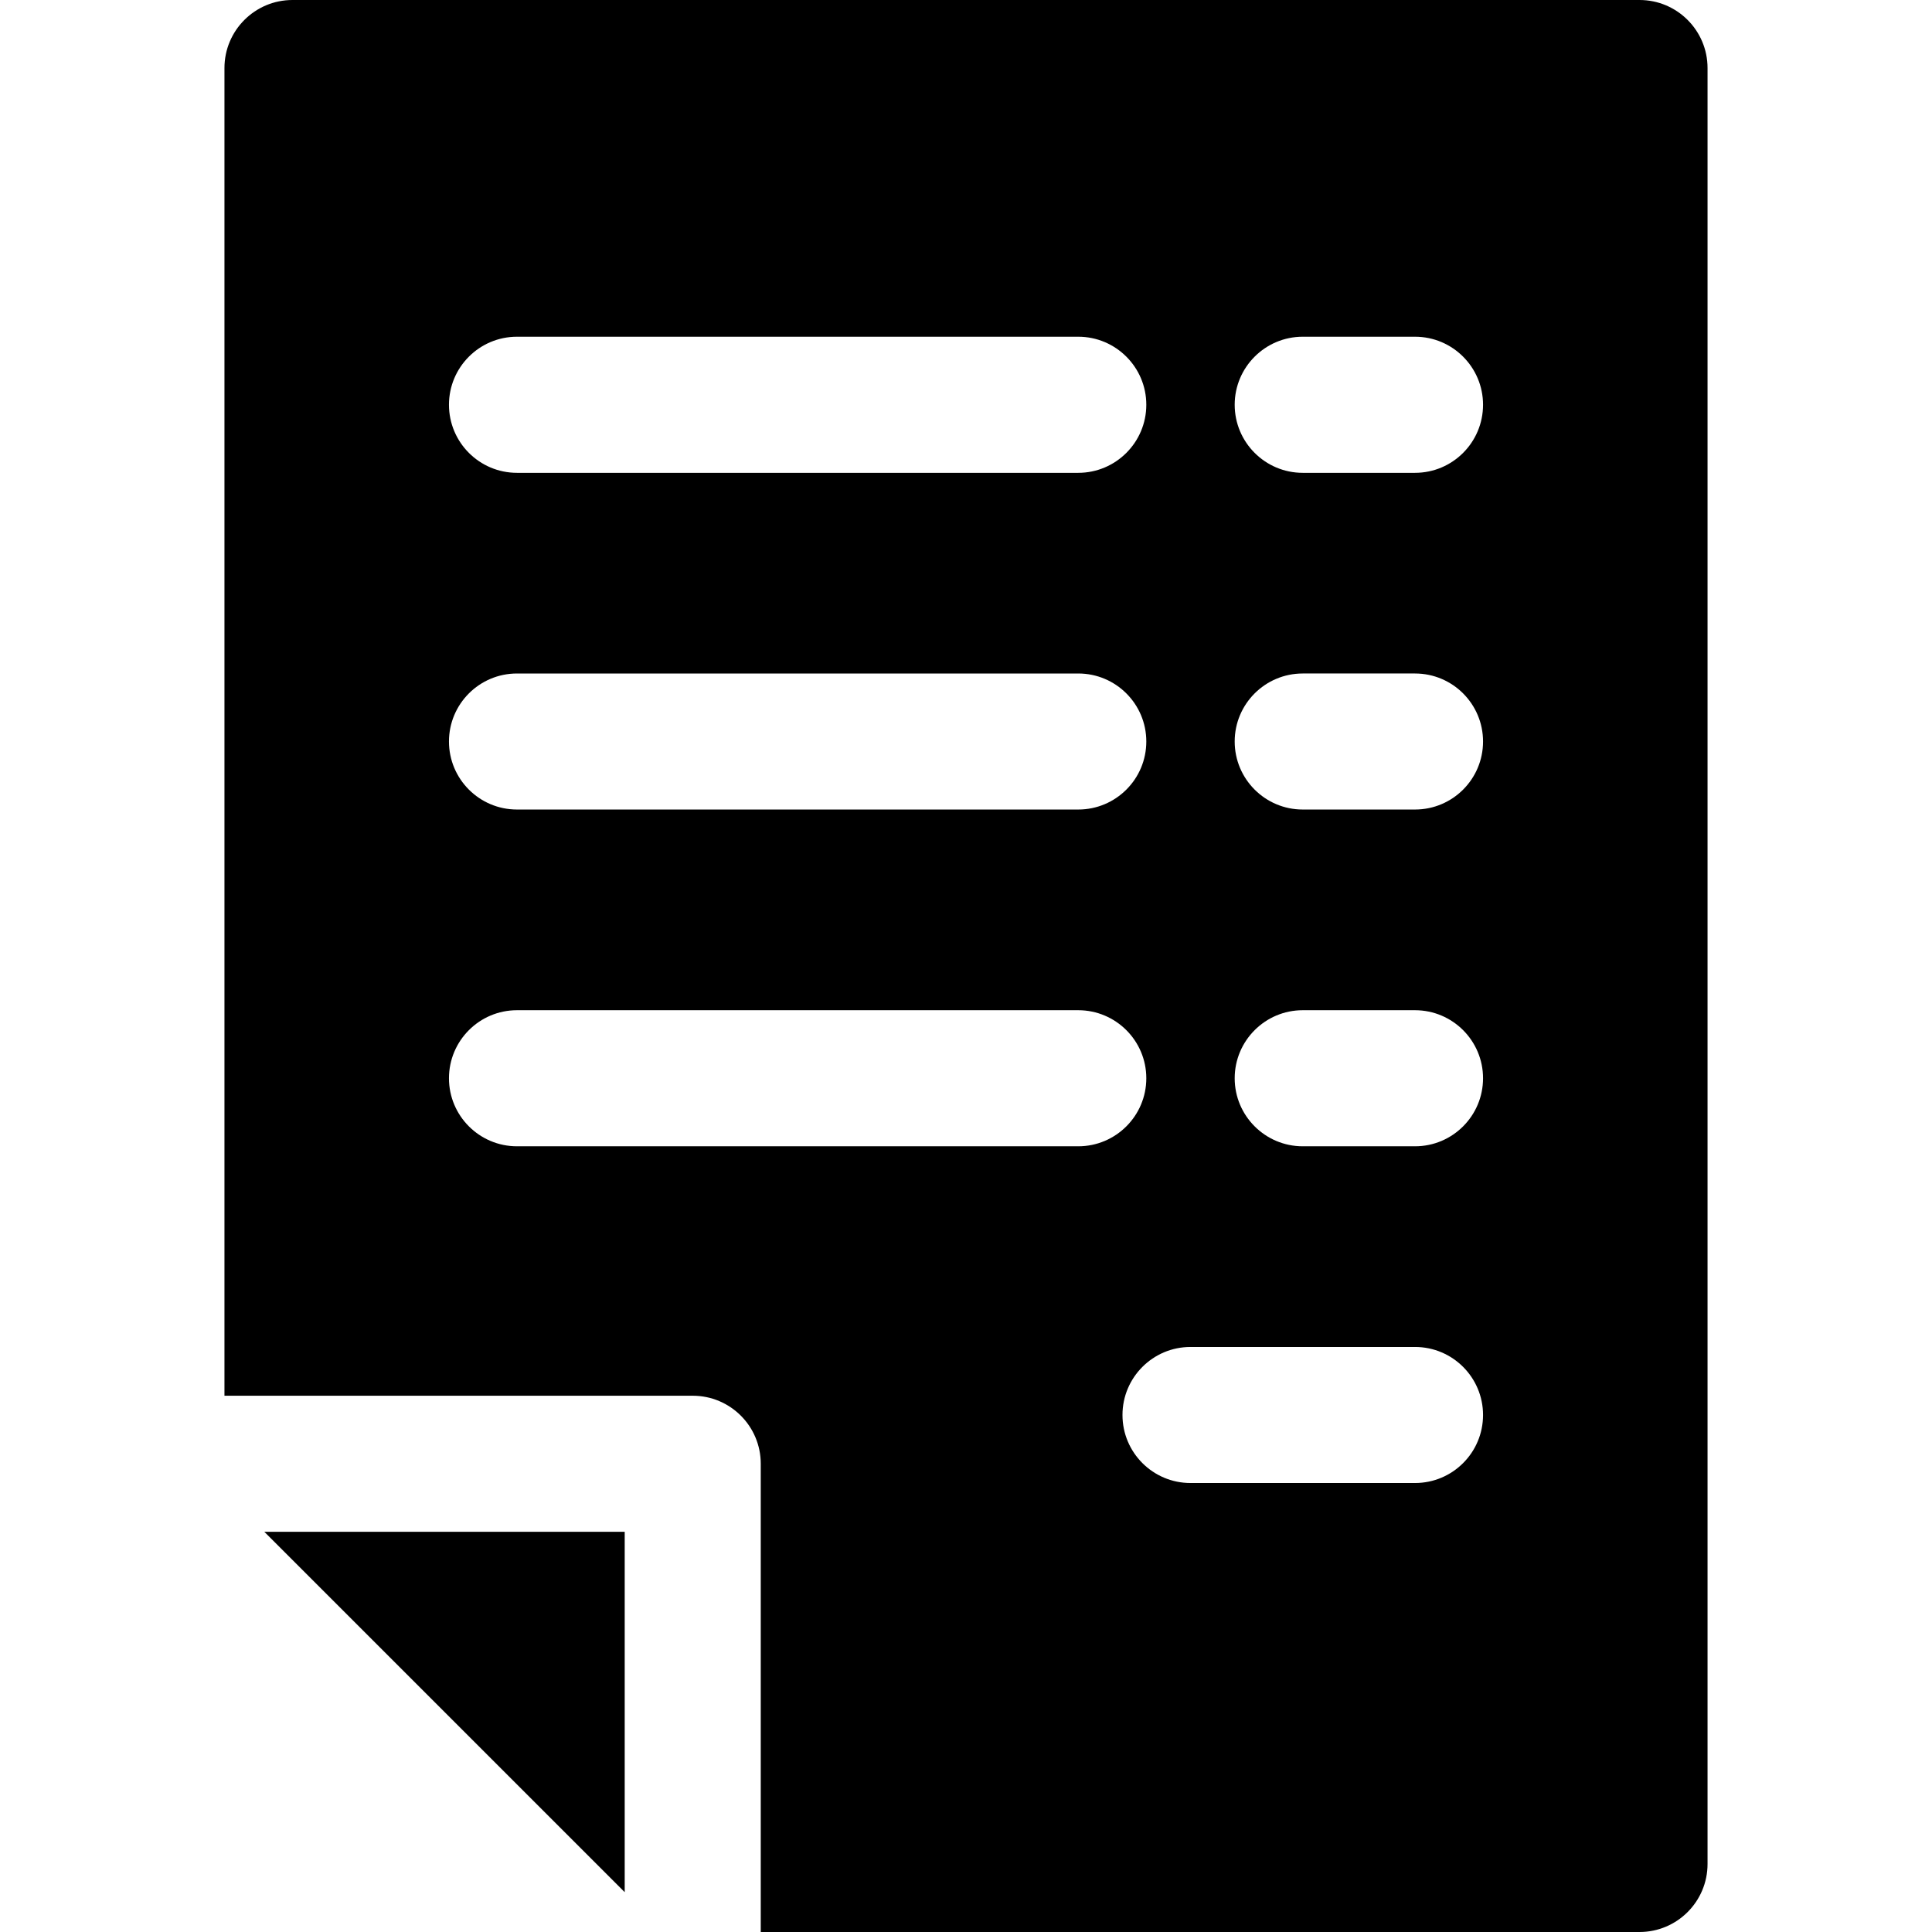 <?xml version="1.0" encoding="iso-8859-1"?>
<!-- Generator: Adobe Illustrator 18.0.0, SVG Export Plug-In . SVG Version: 6.00 Build 0)  -->
<!DOCTYPE svg PUBLIC "-//W3C//DTD SVG 1.1//EN" "http://www.w3.org/Graphics/SVG/1.1/DTD/svg11.dtd">
<svg version="1.1" id="Capa_1" xmlns="http://www.w3.org/2000/svg" xmlns:xlink="http://www.w3.org/1999/xlink" x="0px" y="0px"
	 viewBox="0 0 297 297" style="enable-background:new 0 0 297 297;" xml:space="preserve">
	 <!-- <style type="text/css">
	 path{fill:#428BCA;}
	 </style> -->
<g>
	<polygon points="96.034,290.875 96.034,235.475 40.63,235.475 	"/>
	<path d="M252.038,0H44.964c-5.775,0-10.459,4.684-10.459,10.459v204.102h71.986c5.775,0,10.457,4.682,10.457,10.458V297h135.09
		c5.773,0,10.457-4.682,10.457-10.458V10.459C262.495,4.684,257.811,0,252.038,0z M79.476,51.764h86.279
		c5.773,0,10.463,4.688,10.463,10.457c0,5.777-4.689,10.465-10.463,10.465H79.476c-5.777,0-10.457-4.688-10.457-10.465
		C69.019,56.452,73.698,51.764,79.476,51.764z M79.476,103.534h86.279c5.773,0,10.463,4.681,10.463,10.455
		c0,5.776-4.689,10.457-10.463,10.457H79.476c-5.777,0-10.457-4.681-10.457-10.457C69.019,108.215,73.698,103.534,79.476,103.534z
		 M79.476,176.215c-5.777,0-10.457-4.688-10.457-10.457c0-5.773,4.68-10.461,10.457-10.461h86.279
		c5.773,0,10.463,4.688,10.463,10.461c0,5.77-4.689,10.457-10.463,10.457H79.476z M217.524,227.979h-34.51
		c-5.777,0-10.459-4.681-10.459-10.457c0-5.775,4.682-10.457,10.459-10.457h34.51c5.777,0,10.459,4.682,10.459,10.457
		C227.983,223.298,223.302,227.979,217.524,227.979z M217.524,176.215h-17.26c-5.768,0-10.459-4.688-10.459-10.457
		c0-5.773,4.691-10.461,10.459-10.461h17.26c5.777,0,10.459,4.688,10.459,10.461C227.983,171.527,223.302,176.215,217.524,176.215z
		 M217.524,124.446h-17.26c-5.768,0-10.459-4.681-10.459-10.457c0-5.775,4.691-10.455,10.459-10.455h17.26
		c5.777,0,10.459,4.681,10.459,10.455C227.983,119.766,223.302,124.446,217.524,124.446z M217.524,72.686h-17.26
		c-5.768,0-10.459-4.688-10.459-10.465c0-5.769,4.691-10.457,10.459-10.457h17.26c5.777,0,10.459,4.688,10.459,10.457
		C227.983,67.998,223.302,72.686,217.524,72.686z"/>
</g>
<g>
</g>
<g>
</g>
<g>
</g>
<g>
</g>
<g>
</g>
<g>
</g>
<g>
</g>
<g>
</g>
<g>
</g>
<g>
</g>
<g>
</g>
<g>
</g>
<g>
</g>
<g>
</g>
<g>
</g>
</svg>
